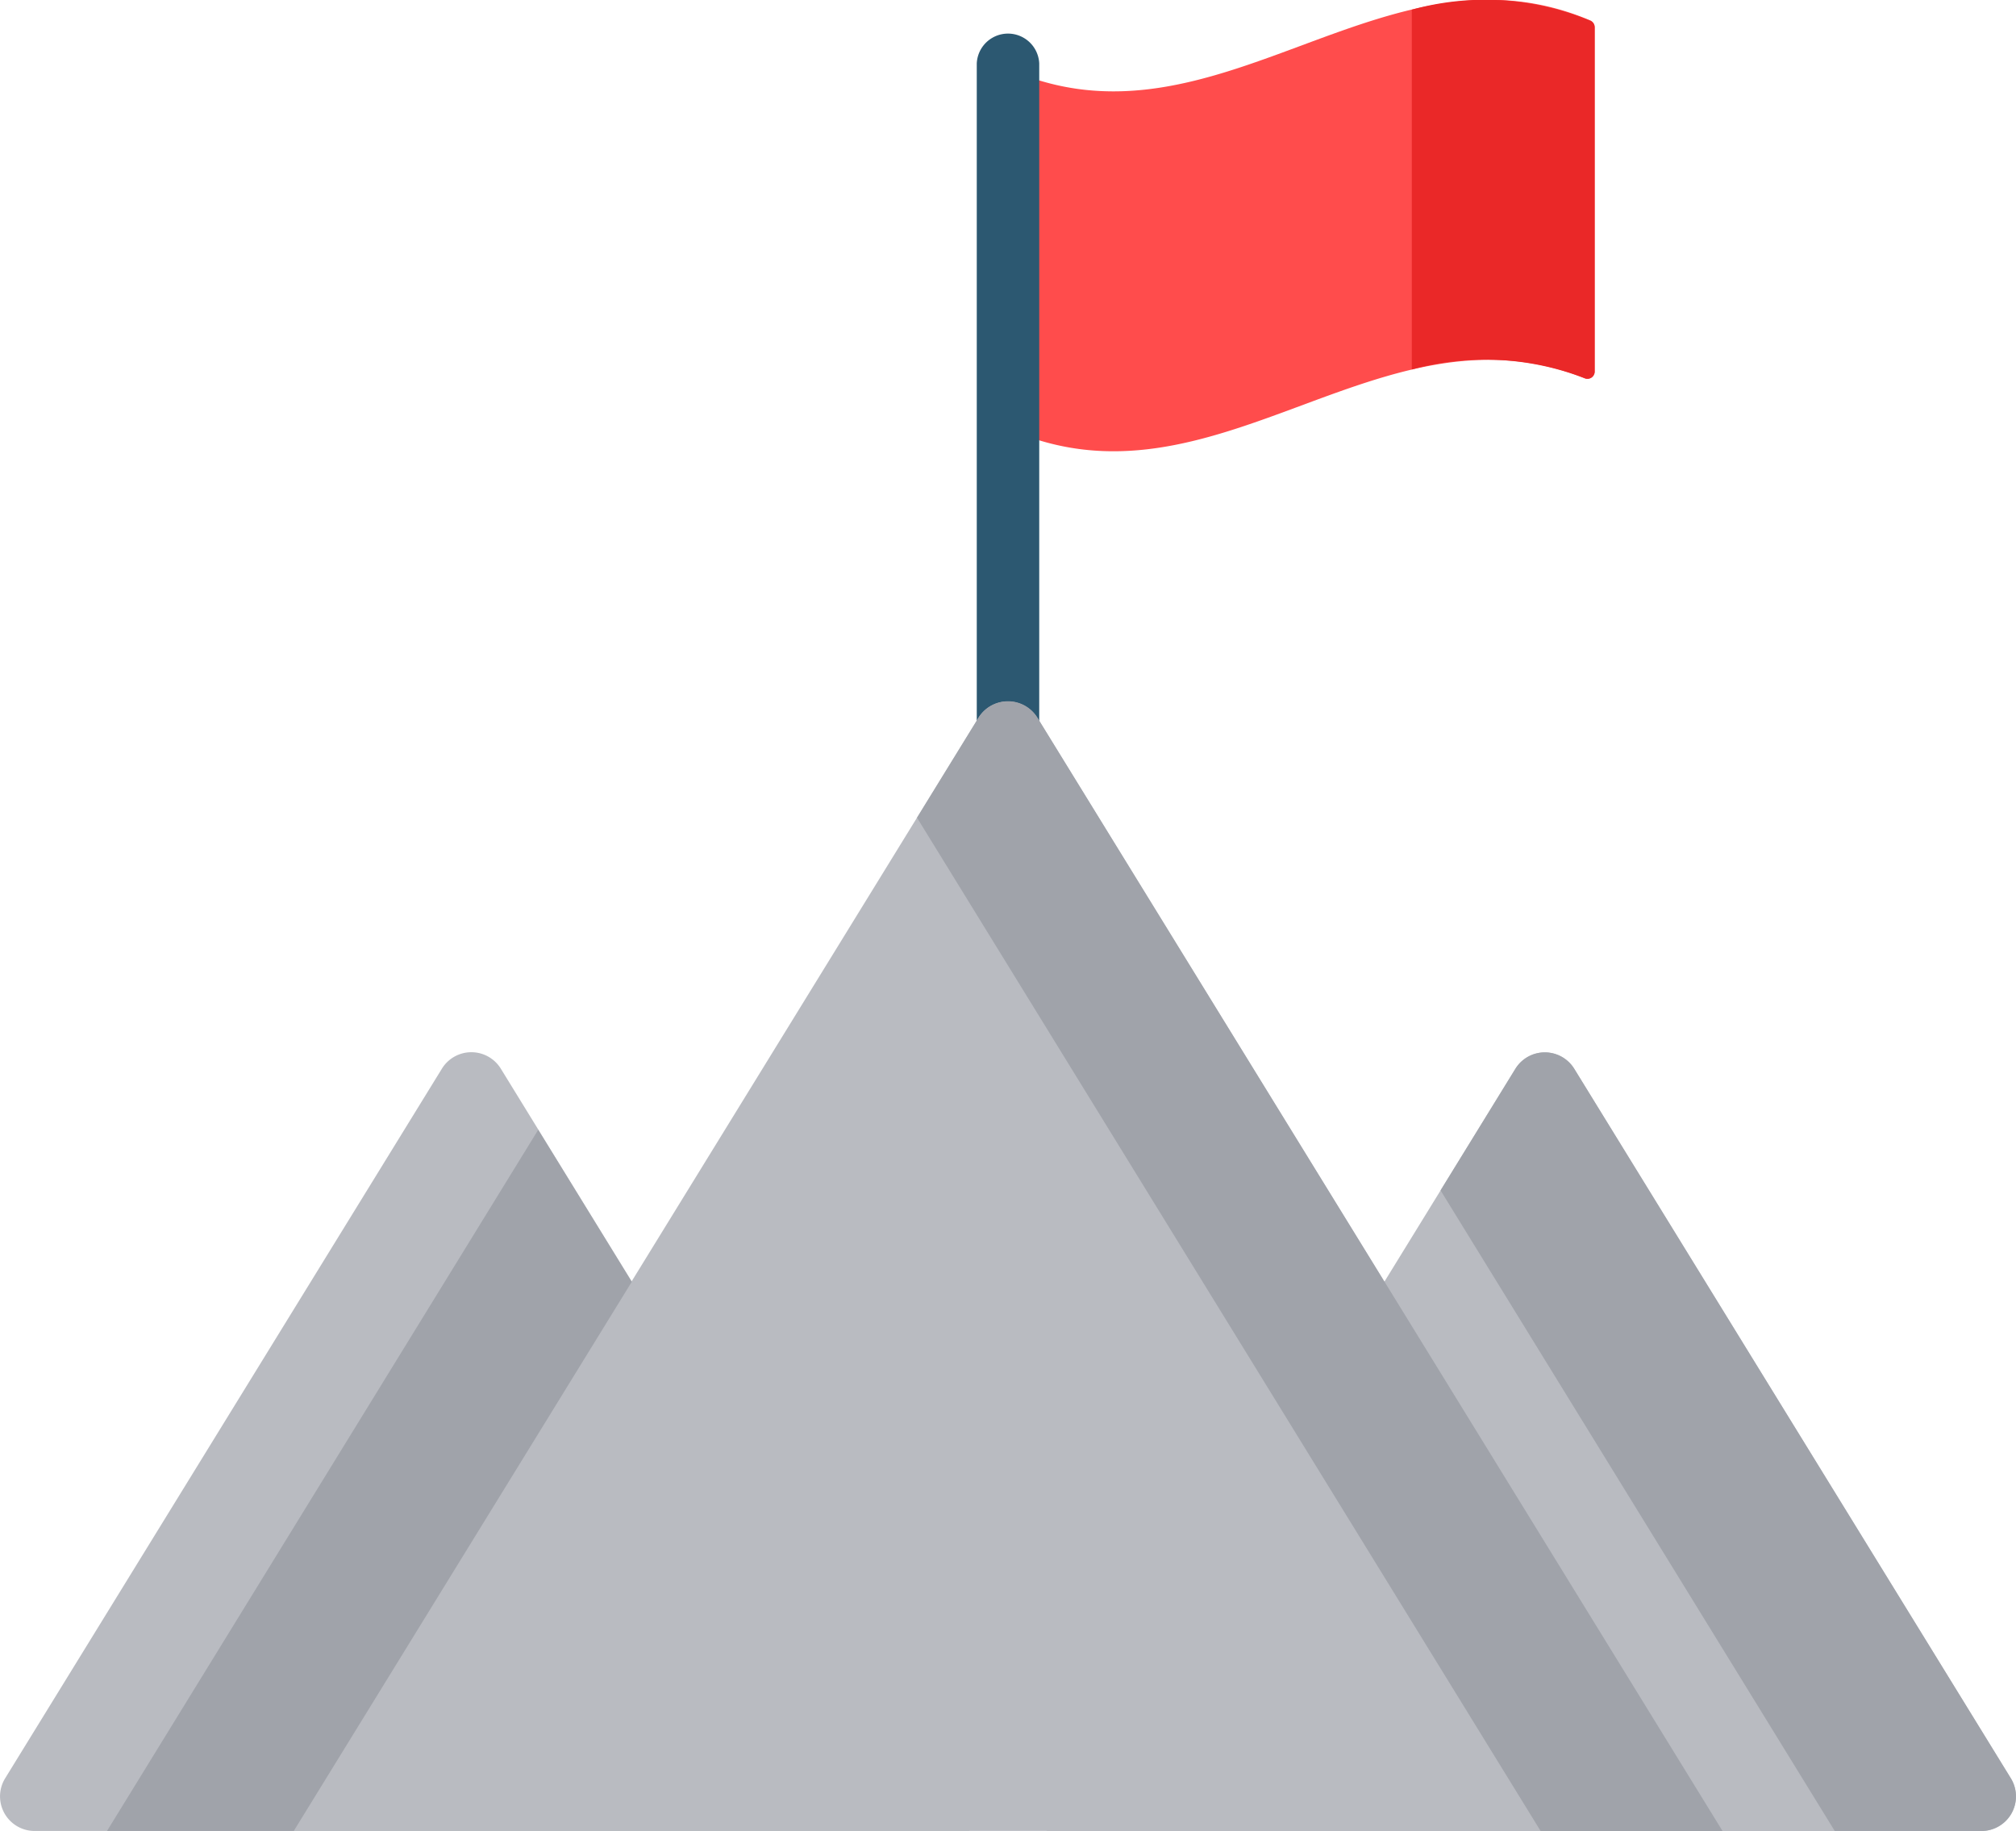 <svg xmlns="http://www.w3.org/2000/svg" width="33.401" height="30.342" viewBox="0 0 33.401 30.342">
  <g id="flag" transform="translate(0 -23.446)">
    <path id="Path_622" data-name="Path 622" d="M265.555,29.715c-3.4-1.364-6.136,2.362-9.555.834V24.585c3.449,1.542,6.2-2.265,9.647-.8a.121.121,0,0,1,.073.111v5.7A.12.12,0,0,1,265.555,29.715Z" transform="translate(-239.299 0)" fill="#ff4c4c"/>
    <path id="Path_623" data-name="Path 623" d="M361.515,23.792a4.562,4.562,0,0,0-2.956-.183v5.963a4.583,4.583,0,0,1,2.865.145.12.12,0,0,0,.164-.111V23.9A.121.121,0,0,0,361.515,23.792Z" transform="translate(-335.168 -0.003)" fill="#ea2828"/>
    <path id="Path_624" data-name="Path 624" d="M248.583,46.571a.518.518,0,0,1-.518-.518V32.161a.518.518,0,0,1,1.035,0V46.053A.518.518,0,0,1,248.583,46.571Z" transform="translate(-231.882 -7.663)" fill="#2c5871"/>
    <path id="Path_625" data-name="Path 625" d="M273.505,291.06l-7.77,12.629h15.491a.573.573,0,0,0,.488-.874l-7.232-11.755A.573.573,0,0,0,273.505,291.06Z" transform="translate(-248.399 -249.901)" fill="#b9bbc1"/>
    <path id="Path_626" data-name="Path 626" d="M375.3,302.814l-7.232-11.755a.573.573,0,0,0-.977,0l-1.239,2.014,6.531,10.615h2.428A.573.573,0,0,0,375.3,302.814Z" transform="translate(-341.985 -249.901)" fill="#a0a3aa"/>
    <g id="Group_218" data-name="Group 218" transform="translate(0 35.067)">
      <path id="Path_627" data-name="Path 627" d="M7.319,291.06.086,302.814a.573.573,0,0,0,.488.874H16.066L8.3,291.06A.573.573,0,0,0,7.319,291.06Z" transform="translate(0 -284.968)" fill="#b9bbc1"/>
      <path id="Path_628" data-name="Path 628" d="M85.877,201.868l-11.35,18.447H98.2l-11.35-18.447A.574.574,0,0,0,85.877,201.868Z" transform="translate(-69.665 -201.596)" fill="#b9bbc1"/>
    </g>
    <g id="Group_219" data-name="Group 219" transform="translate(1.768 35.067)">
      <path id="Path_629" data-name="Path 629" d="M234.893,201.868a.573.573,0,0,0-.977,0l-1.019,1.656,10.332,16.792h3.014Z" transform="translate(-219.472 -201.595)" fill="#a0a3aa"/>
      <path id="Path_630" data-name="Path 630" d="M34.244,310.449,27.1,322.068h3.094l5.6-9.1Z" transform="translate(-27.095 -303.348)" fill="#a0a3aa"/>
    </g>
  </g>
</svg>
